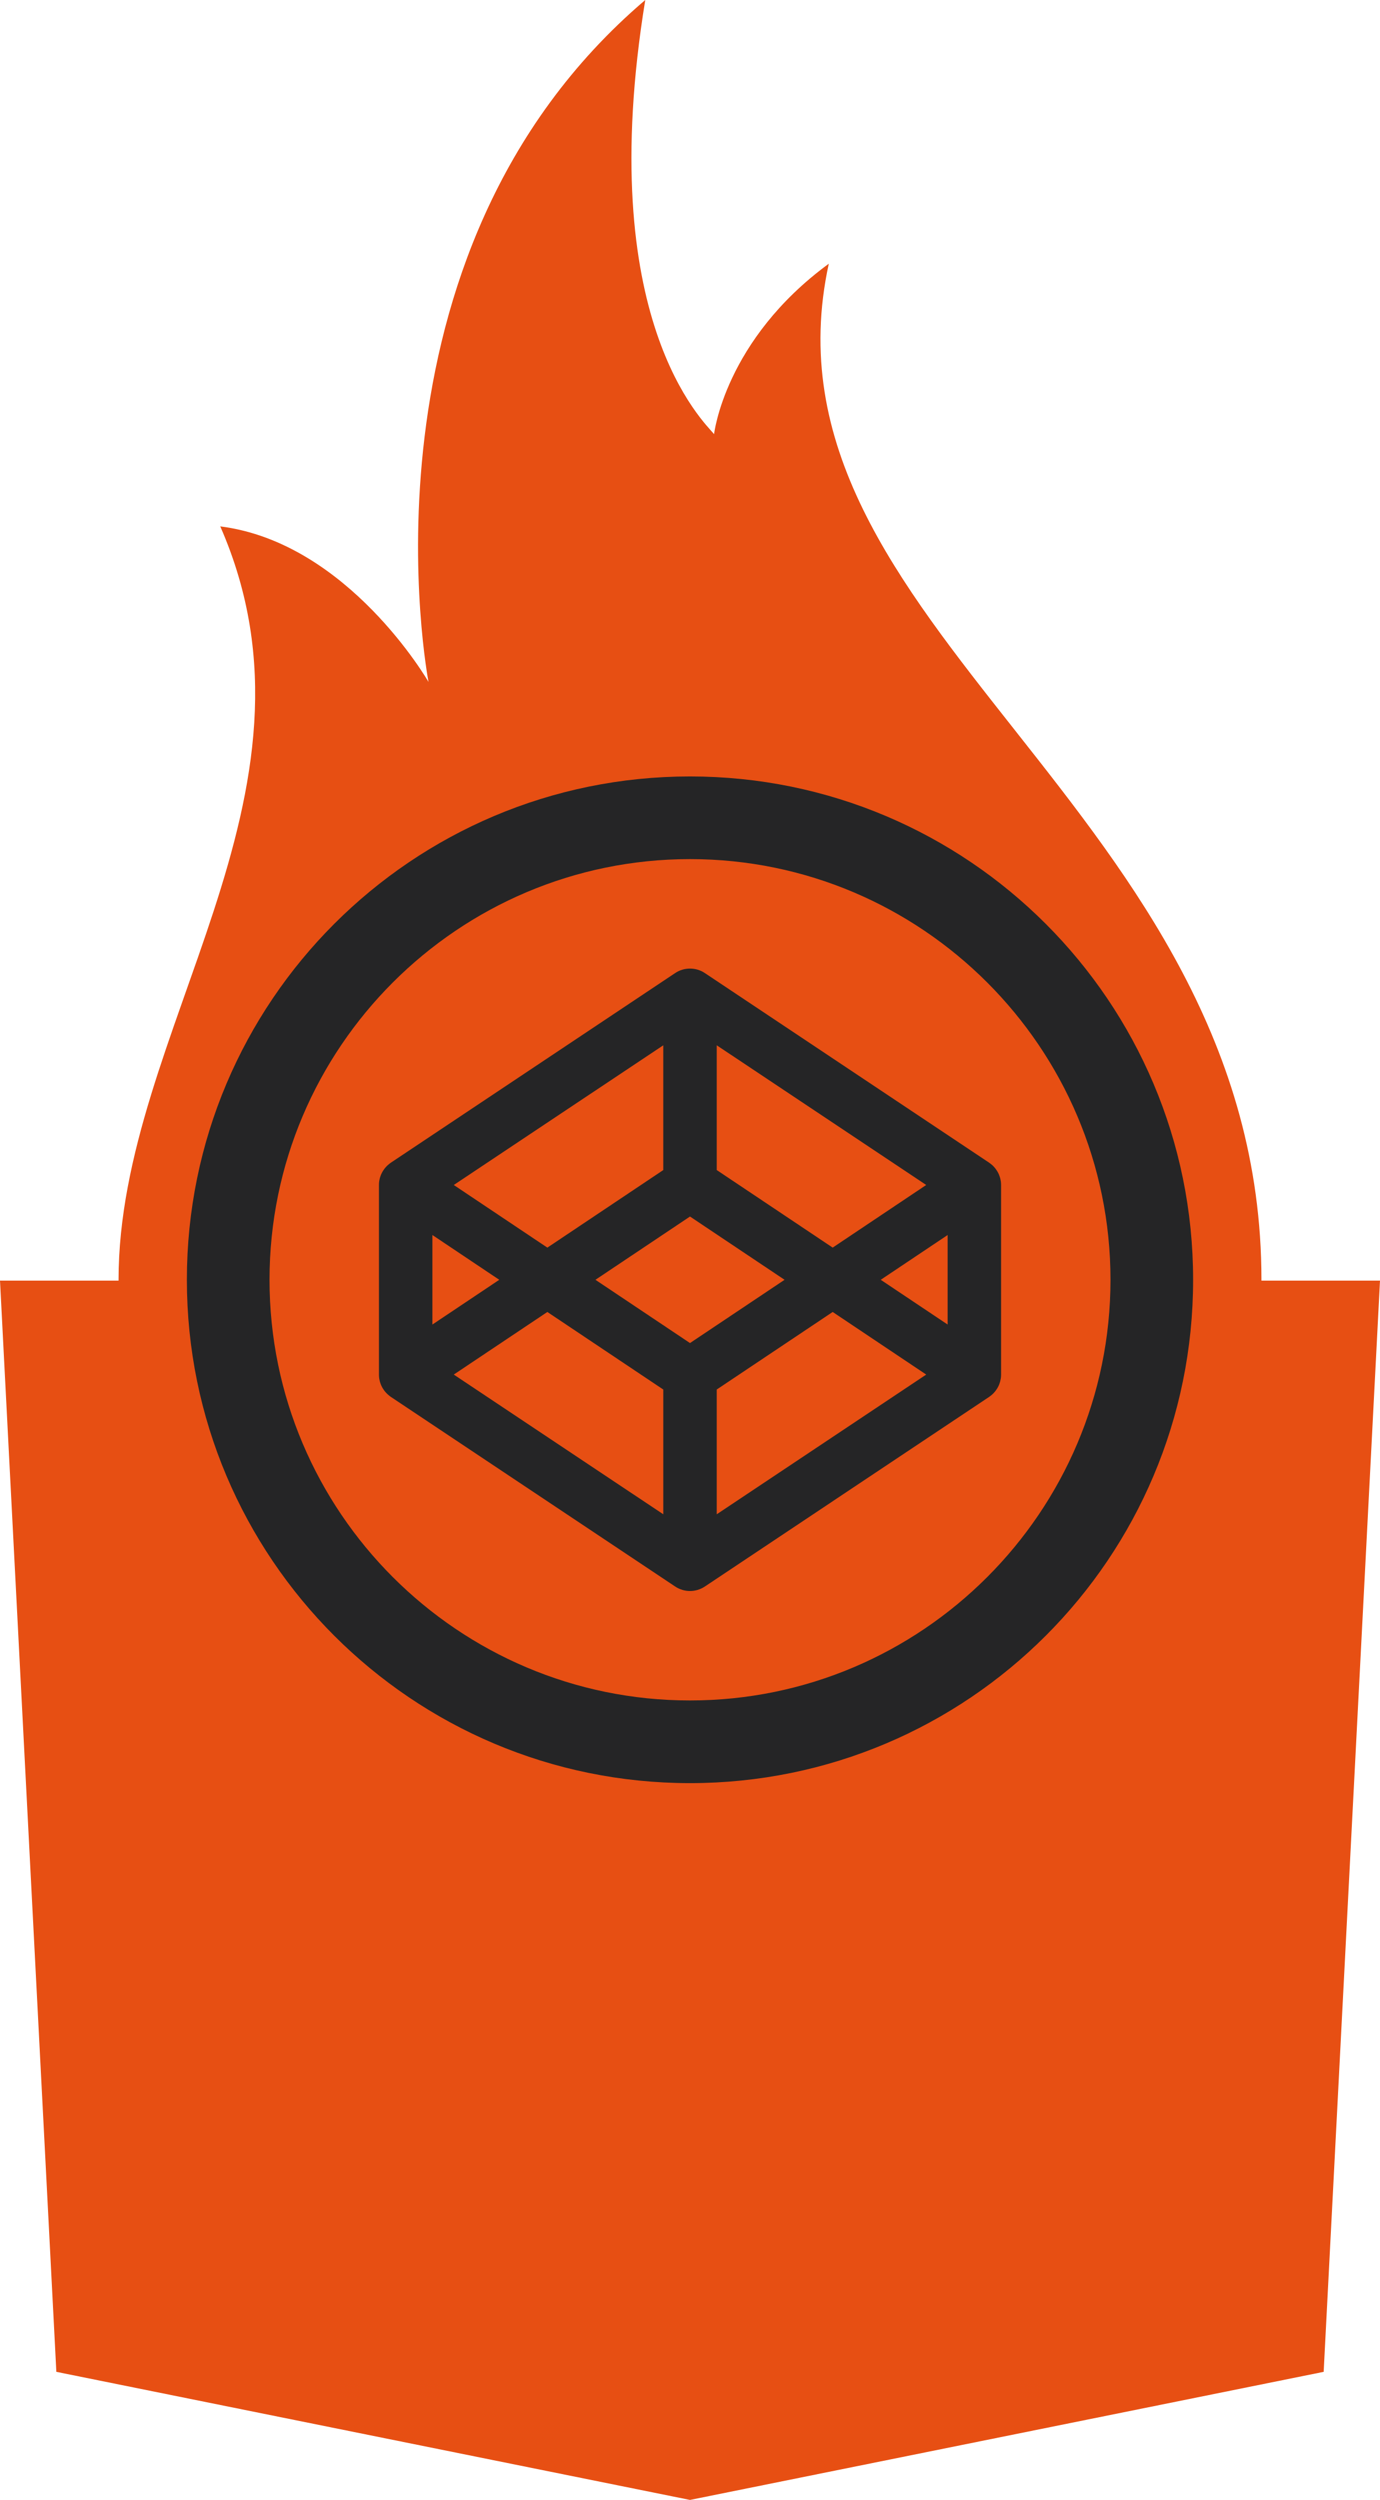 <?xml version="1.0" encoding="utf-8"?>
<!-- Generator: Adobe Illustrator 15.0.0, SVG Export Plug-In . SVG Version: 6.00 Build 0)  -->
<!DOCTYPE svg PUBLIC "-//W3C//DTD SVG 1.1//EN" "http://www.w3.org/Graphics/SVG/1.1/DTD/svg11.dtd">
<svg version="1.1" id="Ebene_1" xmlns="http://www.w3.org/2000/svg" xmlns:xlink="http://www.w3.org/1999/xlink" x="0px" y="0px"
	 width="214px" height="387.5px" viewBox="0 -198.5 214 387.5" enable-background="new 0 -198.5 214 387.5" xml:space="preserve">
<polygon fill="#E74F13" points="205.264,169.146 107,189 8.738,169.146 0,0 107,0 214,0 "/>
<g>
	<path fill="#E74F13" d="M128.524-157.625c-16.173,11.859-17.789,26.417-17.789,26.417c-1.47-1.813-18.759-17.691-10.673-67.292
		C53.628-158.979,66.451-92.794,66.451-92.794s-12.428-21.605-32.295-24.113C52.486-75.078,18.384-38.776,18.384-0.128
		c0,48.939,39.676,88.615,88.612,88.615c48.943,0,88.62-39.677,88.62-88.615C195.617-73.307,116.234-101.344,128.524-157.625z"/>
	<path fill="#252526" d="M106.999-78.148c-43.089,0-78.021,34.931-78.021,78.022c0,43.089,34.93,78.019,78.021,78.019
		s78.021-34.93,78.021-78.019C185.021-43.217,150.09-78.148,106.999-78.148 M106.999,65.079c-35.952,0-65.203-29.252-65.203-65.205
		c0-35.954,29.249-65.208,65.203-65.208s65.207,29.252,65.207,65.208C172.206,35.827,142.955,65.079,106.999,65.079"/>
	<path fill="#252526" d="M155.206-15.366c-0.009-0.062-0.026-0.121-0.036-0.179c-0.019-0.117-0.039-0.233-0.072-0.349
		c-0.018-0.068-0.044-0.131-0.064-0.198c-0.031-0.102-0.069-0.202-0.107-0.304c-0.028-0.066-0.062-0.138-0.09-0.202
		c-0.045-0.092-0.09-0.184-0.143-0.273c-0.038-0.069-0.079-0.13-0.119-0.193c-0.052-0.086-0.116-0.169-0.175-0.254
		c-0.046-0.059-0.094-0.12-0.144-0.177c-0.063-0.079-0.133-0.154-0.202-0.226c-0.059-0.056-0.11-0.112-0.166-0.163
		c-0.073-0.067-0.154-0.132-0.234-0.198c-0.066-0.049-0.126-0.096-0.192-0.14c-0.025-0.017-0.042-0.036-0.066-0.05L109.304-47.67
		c-1.396-0.93-3.213-0.93-4.605,0L60.604-18.272c-0.022,0.014-0.041,0.033-0.067,0.05c-0.065,0.044-0.125,0.091-0.189,0.14
		c-0.077,0.066-0.156,0.131-0.231,0.198c-0.058,0.051-0.111,0.107-0.167,0.163c-0.069,0.071-0.14,0.146-0.204,0.226
		c-0.052,0.058-0.098,0.119-0.144,0.177c-0.06,0.084-0.12,0.167-0.175,0.254c-0.04,0.063-0.081,0.127-0.119,0.193
		c-0.052,0.088-0.097,0.178-0.141,0.273c-0.031,0.064-0.066,0.135-0.092,0.202c-0.041,0.102-0.074,0.202-0.108,0.304
		c-0.021,0.067-0.041,0.13-0.064,0.198c-0.028,0.116-0.048,0.232-0.075,0.349c-0.006,0.061-0.025,0.12-0.031,0.179
		c-0.023,0.177-0.034,0.357-0.034,0.539v29.399c0,0.184,0.012,0.363,0.034,0.54c0.007,0.06,0.025,0.123,0.031,0.18
		c0.025,0.117,0.045,0.233,0.075,0.348c0.023,0.069,0.044,0.135,0.064,0.202c0.034,0.1,0.067,0.203,0.108,0.303
		c0.025,0.069,0.061,0.134,0.092,0.201c0.044,0.092,0.089,0.185,0.141,0.276c0.037,0.063,0.077,0.127,0.119,0.19
		c0.055,0.087,0.115,0.172,0.175,0.253c0.046,0.064,0.092,0.122,0.144,0.178c0.064,0.076,0.135,0.154,0.204,0.225
		c0.056,0.056,0.109,0.114,0.167,0.162c0.075,0.069,0.154,0.136,0.231,0.197c0.065,0.05,0.126,0.098,0.189,0.143
		c0.026,0.016,0.045,0.035,0.067,0.052l44.095,29.395c0.697,0.465,1.5,0.699,2.301,0.699c0.802,0,1.604-0.234,2.305-0.699
		l44.091-29.395c0.024-0.017,0.041-0.036,0.066-0.052c0.068-0.045,0.126-0.093,0.192-0.143c0.08-0.062,0.162-0.128,0.234-0.197
		c0.056-0.048,0.107-0.106,0.166-0.162c0.069-0.07,0.139-0.147,0.202-0.225c0.05-0.06,0.098-0.115,0.144-0.178
		c0.059-0.081,0.123-0.166,0.175-0.253c0.04-0.063,0.081-0.127,0.119-0.19c0.053-0.089,0.098-0.181,0.143-0.276
		c0.028-0.067,0.062-0.132,0.09-0.201c0.038-0.1,0.076-0.203,0.107-0.303c0.021-0.066,0.047-0.133,0.064-0.202
		c0.032-0.114,0.054-0.23,0.072-0.348c0.01-0.059,0.027-0.12,0.036-0.18c0.019-0.176,0.036-0.356,0.036-0.54v-29.399
		C155.242-15.009,155.225-15.188,155.206-15.366 M111.146-36.474l32.485,21.651l-14.505,9.708l-17.98-12.022V-36.474z
		 M102.856-36.474v19.338L84.88-5.113L70.368-14.82L102.856-36.474z M67.054-7.066l10.369,6.94L67.054,6.809V-7.066z M102.856,36.22
		L70.368,14.565L84.88,4.862l17.977,12.023V36.22z M106.999,9.681L92.336-0.126l14.663-9.807l14.666,9.807L106.999,9.681z
		 M111.146,36.22V16.882l17.98-12.021l14.505,9.705L111.146,36.22z M146.951,6.809l-10.373-6.935l10.373-6.94V6.809z"/>
</g>
</svg>
